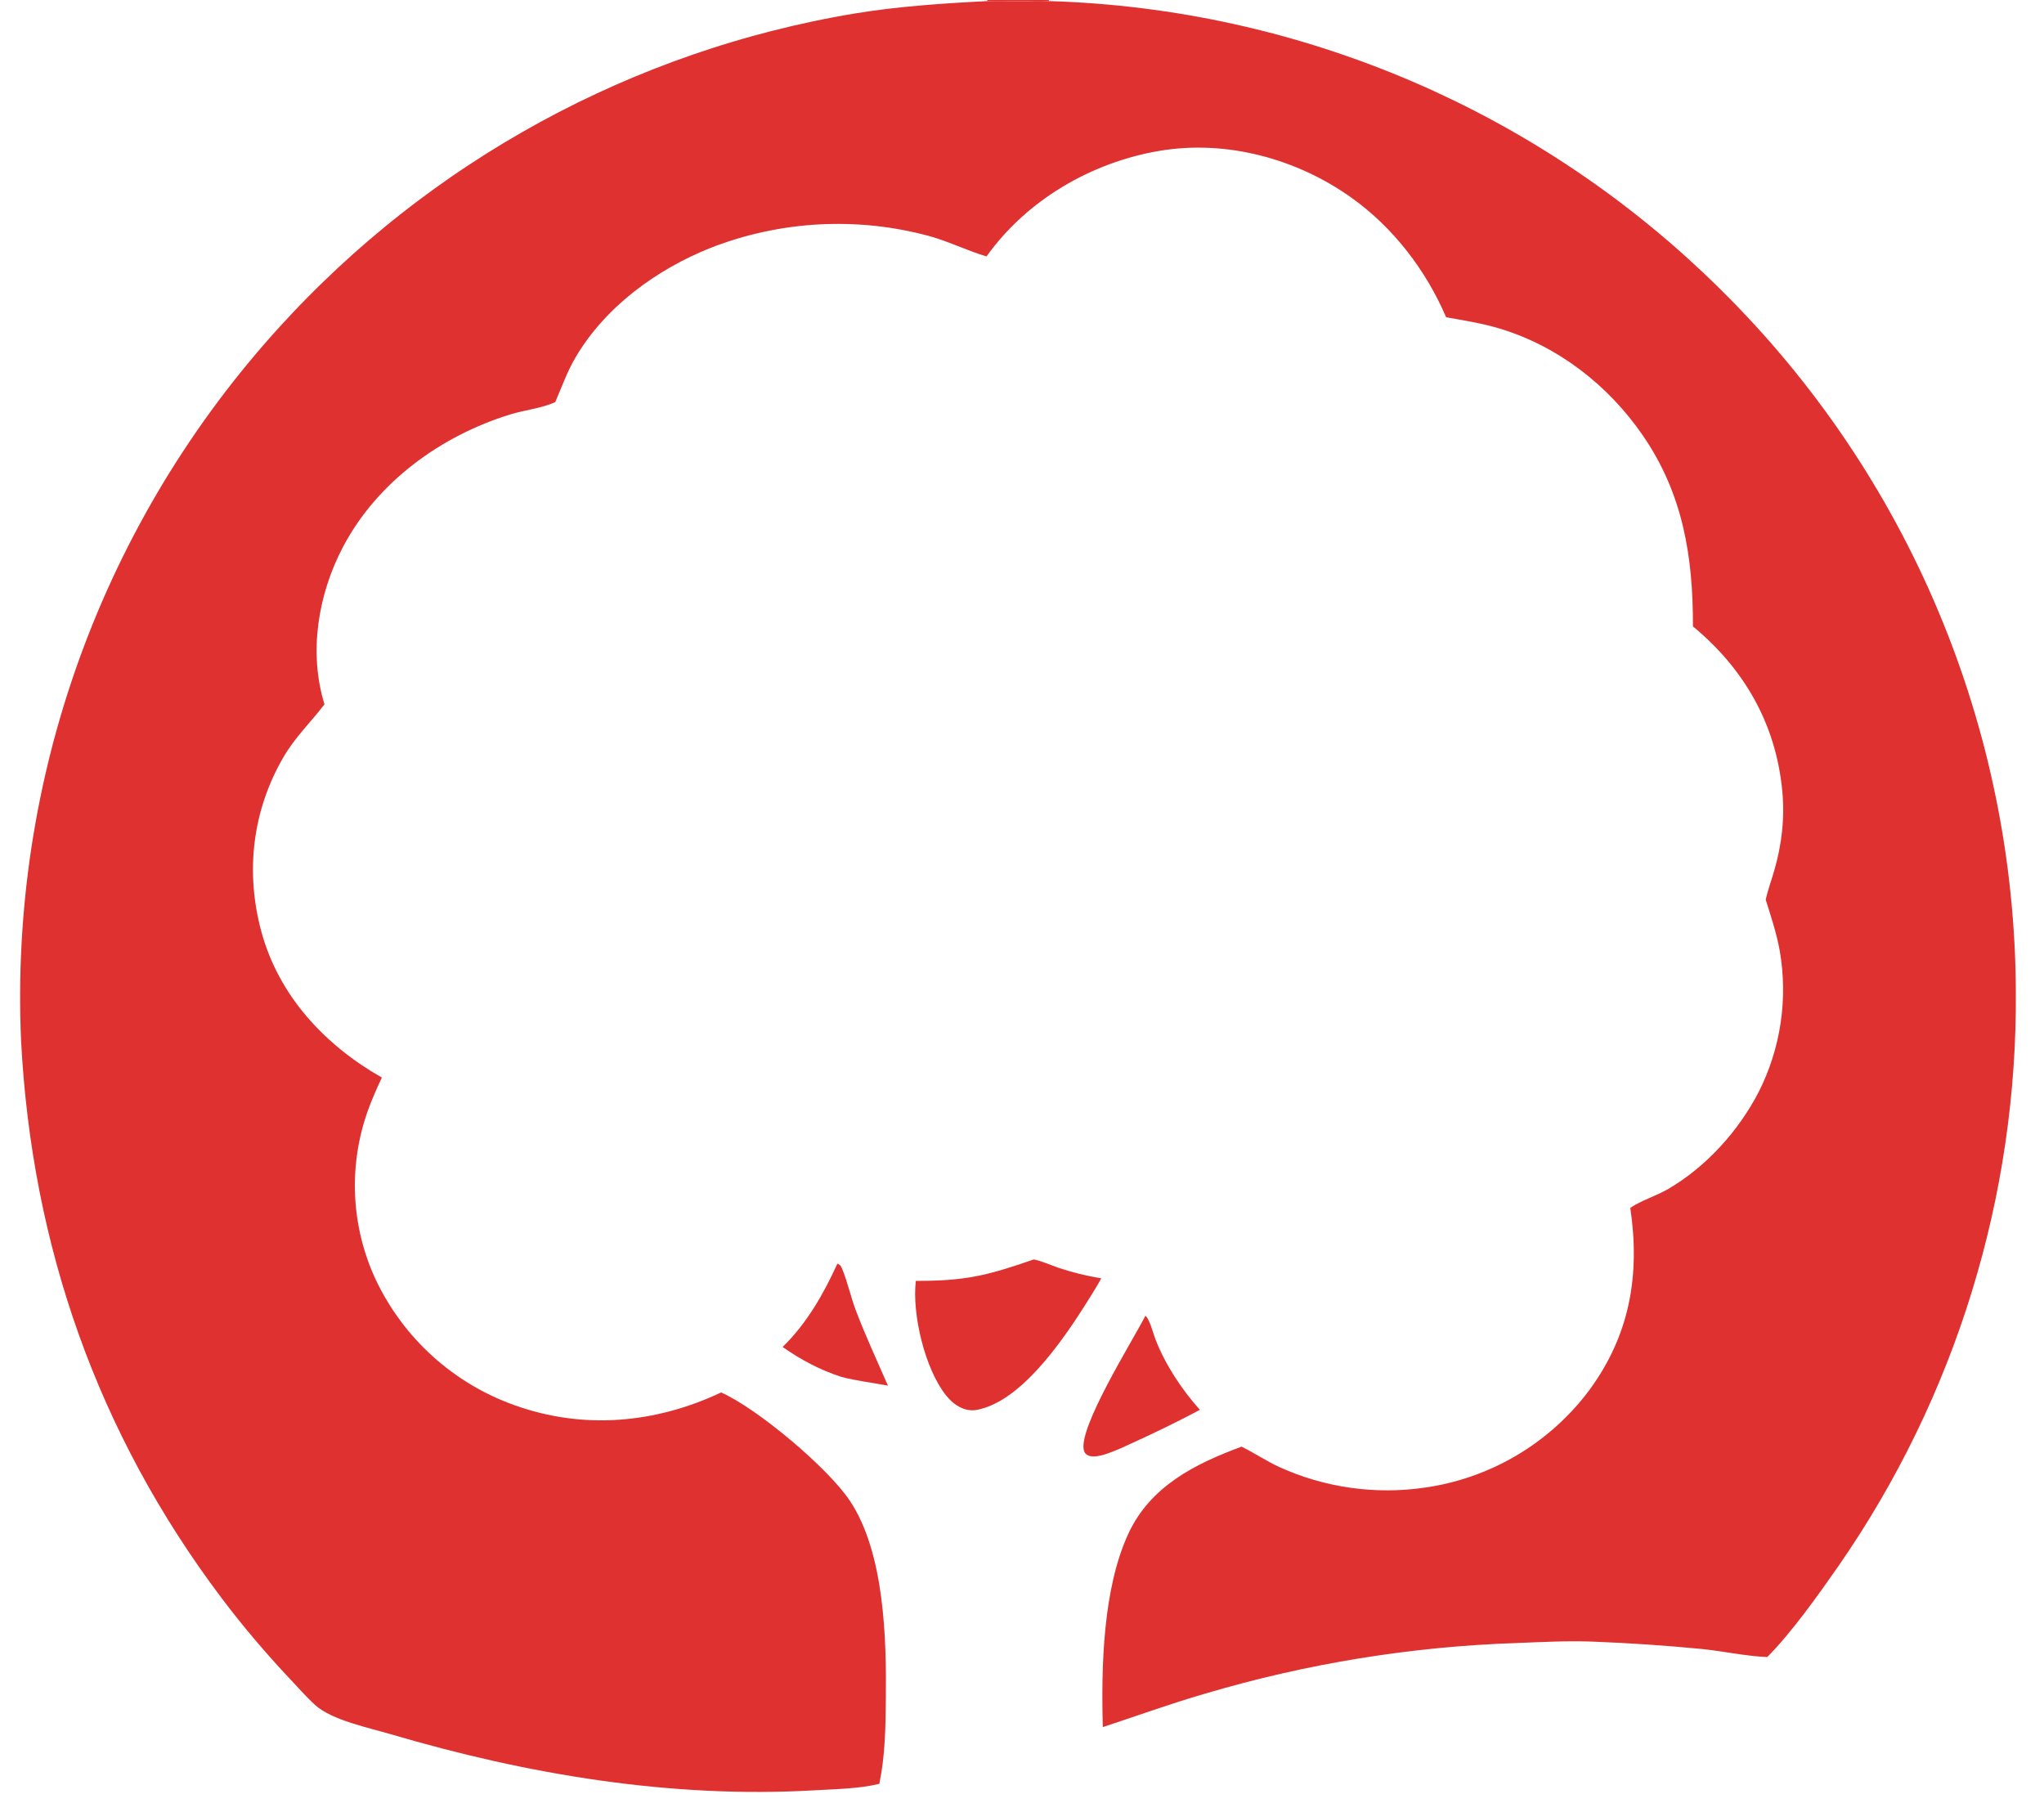 <svg xmlns="http://www.w3.org/2000/svg" xmlns:xlink="http://www.w3.org/1999/xlink" width="500" zoomAndPan="magnify" viewBox="0 0 375 330.75" height="441" preserveAspectRatio="xMidYMid meet" version="1.0"><path fill="#e03131" d="M 153.633 231.809 C 154.129 232.016 154.281 232.219 154.484 232.711 C 155.508 235.172 156.062 237.863 157.008 240.367 C 158.781 245.059 160.91 249.59 162.902 254.188 C 160.035 253.641 157.211 253.328 154.375 252.586 C 150.363 251.285 147.023 249.492 143.582 247.098 C 148.027 242.762 151.07 237.402 153.633 231.809 Z M 153.633 231.809 " fill-opacity="1" fill-rule="nonzero"/><path fill="#e03131" d="M 210.125 241.391 C 210.812 241.688 211.652 244.816 211.957 245.621 C 213.738 250.273 216.82 254.93 220.137 258.625 C 215.828 260.926 211.375 263.066 206.922 265.082 C 206.09 265.496 205.223 265.855 204.359 266.199 C 203.117 266.691 200.844 267.59 199.566 266.957 C 199.234 266.797 198.988 266.523 198.879 266.164 C 197.617 262.117 207.891 245.82 210.125 241.391 Z M 210.125 241.391 " fill-opacity="1" fill-rule="nonzero"/><path fill="#e03131" d="M 189.652 231.039 C 191.164 231.328 192.723 232.078 194.195 232.57 C 196.797 233.438 199.344 234.055 202.047 234.508 C 201.605 235.309 201.141 236.098 200.66 236.875 C 196.273 243.988 188.289 256.496 179.715 258.531 C 179.16 258.676 178.617 258.738 178.043 258.695 C 176.207 258.559 174.656 257.344 173.547 255.953 C 169.652 251.055 167.301 241.016 168.023 234.969 C 177.113 234.996 181.145 233.992 189.652 231.039 Z M 189.652 231.039 " fill-opacity="1" fill-rule="nonzero"/><path fill="#e03131" d="M 181.141 0 L 192.449 0 L 192.398 0.199 C 193.828 0.238 195.258 0.297 196.688 0.375 C 198.117 0.449 199.543 0.543 200.969 0.652 C 202.398 0.762 203.82 0.887 205.246 1.031 C 206.668 1.172 208.09 1.332 209.512 1.508 C 210.93 1.688 212.348 1.879 213.766 2.09 C 215.18 2.297 216.594 2.523 218.004 2.766 C 219.414 3.008 220.82 3.27 222.227 3.543 C 223.629 3.82 225.031 4.113 226.426 4.422 C 227.824 4.73 229.219 5.055 230.605 5.398 C 231.996 5.738 233.383 6.098 234.762 6.469 C 236.145 6.844 237.52 7.234 238.895 7.641 C 240.266 8.047 241.633 8.469 242.992 8.91 C 244.355 9.348 245.711 9.801 247.062 10.273 C 248.414 10.742 249.762 11.227 251.102 11.73 C 252.441 12.234 253.773 12.75 255.102 13.285 C 256.43 13.816 257.754 14.367 259.066 14.93 C 260.383 15.496 261.691 16.074 262.992 16.668 C 264.293 17.266 265.586 17.875 266.875 18.5 C 268.16 19.125 269.441 19.766 270.711 20.422 C 271.984 21.078 273.246 21.75 274.504 22.434 C 275.762 23.121 277.008 23.82 278.246 24.535 C 279.488 25.25 280.719 25.977 281.941 26.723 C 283.164 27.465 284.379 28.223 285.582 28.996 C 286.785 29.766 287.98 30.555 289.168 31.355 C 290.355 32.152 291.531 32.969 292.699 33.797 C 293.867 34.625 295.023 35.465 296.172 36.32 C 297.316 37.176 298.453 38.043 299.582 38.926 C 300.707 39.809 301.824 40.703 302.93 41.609 C 304.035 42.52 305.133 43.438 306.215 44.371 C 307.301 45.305 308.375 46.254 309.438 47.211 C 310.496 48.172 311.547 49.141 312.59 50.125 C 313.629 51.109 314.656 52.105 315.672 53.113 C 316.734 54.16 317.781 55.223 318.82 56.297 C 319.855 57.371 320.879 58.457 321.887 59.555 C 322.898 60.656 323.895 61.766 324.879 62.891 C 325.859 64.016 326.828 65.152 327.781 66.297 C 328.738 67.445 329.676 68.605 330.602 69.777 C 331.527 70.949 332.441 72.129 333.336 73.324 C 334.234 74.516 335.117 75.719 335.984 76.934 C 336.852 78.148 337.703 79.375 338.539 80.609 C 339.375 81.848 340.199 83.094 341.004 84.348 C 341.812 85.605 342.602 86.871 343.375 88.148 C 344.152 89.422 344.91 90.707 345.656 92 C 346.398 93.297 347.125 94.602 347.836 95.914 C 348.551 97.223 349.246 98.547 349.922 99.875 C 350.602 101.203 351.266 102.543 351.91 103.887 C 352.559 105.234 353.188 106.586 353.801 107.949 C 354.41 109.309 355.008 110.676 355.586 112.055 C 356.164 113.43 356.727 114.812 357.273 116.199 C 357.816 117.59 358.348 118.988 358.855 120.391 C 359.367 121.793 359.859 123.199 360.336 124.617 C 360.812 126.031 361.27 127.449 361.711 128.879 C 362.152 130.305 362.578 131.734 362.98 133.172 C 363.387 134.605 363.777 136.047 364.148 137.496 C 364.516 138.941 364.871 140.391 365.203 141.848 C 365.539 143.301 365.855 144.758 366.152 146.223 C 366.453 147.684 366.734 149.148 366.996 150.621 C 367.258 152.09 367.504 153.562 367.73 155.035 C 367.957 156.512 368.164 157.992 368.355 159.473 C 368.543 160.953 368.715 162.434 368.867 163.918 C 369.023 165.402 369.156 166.891 369.273 168.379 C 369.391 169.867 369.492 171.355 369.57 172.848 C 369.652 174.336 369.711 175.828 369.758 177.32 C 369.801 178.812 369.824 180.305 369.832 181.797 C 369.84 182.965 369.84 184.133 369.828 185.301 C 369.812 186.469 369.789 187.637 369.754 188.805 C 369.719 189.973 369.672 191.137 369.613 192.305 C 369.555 193.473 369.488 194.637 369.406 195.801 C 369.328 196.969 369.234 198.133 369.133 199.297 C 369.031 200.457 368.914 201.621 368.789 202.781 C 368.668 203.945 368.531 205.102 368.383 206.262 C 368.234 207.422 368.078 208.578 367.906 209.734 C 367.738 210.891 367.559 212.043 367.367 213.195 C 367.176 214.348 366.973 215.496 366.758 216.645 C 366.543 217.793 366.32 218.941 366.086 220.082 C 365.848 221.227 365.602 222.367 365.344 223.508 C 365.086 224.648 364.816 225.785 364.539 226.918 C 364.258 228.051 363.969 229.184 363.668 230.312 C 363.367 231.441 363.055 232.566 362.73 233.688 C 362.41 234.809 362.074 235.93 361.73 237.047 C 361.387 238.16 361.031 239.273 360.668 240.383 C 360.301 241.492 359.926 242.598 359.539 243.699 C 359.152 244.801 358.754 245.898 358.348 246.996 C 357.938 248.09 357.52 249.18 357.09 250.266 C 356.66 251.352 356.223 252.434 355.773 253.512 C 355.324 254.59 354.863 255.664 354.395 256.734 C 353.922 257.801 353.441 258.867 352.953 259.926 C 352.461 260.984 351.961 262.043 351.449 263.09 C 350.938 264.141 350.418 265.188 349.887 266.227 C 349.355 267.266 348.812 268.301 348.262 269.332 C 347.711 270.363 347.152 271.387 346.582 272.406 C 346.012 273.426 345.43 274.438 344.84 275.445 C 344.25 276.453 343.652 277.457 343.043 278.453 C 342.434 279.449 341.812 280.441 341.184 281.426 C 340.559 282.41 339.918 283.387 339.273 284.359 C 338.625 285.332 337.969 286.297 337.305 287.258 C 333.664 292.484 328.719 299.453 324.23 303.977 C 320.332 303.812 316.344 302.941 312.453 302.52 C 305.691 301.859 298.914 301.398 292.125 301.145 C 287.512 300.973 282.93 301.219 278.324 301.402 C 273.484 301.562 268.656 301.875 263.84 302.344 C 259.023 302.816 254.223 303.438 249.445 304.211 C 244.668 304.988 239.918 305.914 235.199 306.992 C 230.48 308.066 225.801 309.297 221.16 310.672 C 214.812 312.5 208.602 314.766 202.328 316.824 C 202.023 305.875 202.332 291.402 207.023 281.32 C 211.055 272.652 219.207 268.543 227.789 265.379 C 230.137 266.543 232.32 268.023 234.707 269.117 C 235.742 269.59 236.793 270.02 237.859 270.418 C 238.926 270.812 240.004 271.168 241.098 271.488 C 242.191 271.805 243.293 272.086 244.402 272.324 C 245.516 272.562 246.637 272.762 247.762 272.922 C 248.887 273.082 250.02 273.203 251.152 273.281 C 252.285 273.359 253.422 273.398 254.562 273.398 C 255.699 273.395 256.836 273.352 257.969 273.27 C 259.102 273.188 260.234 273.062 261.359 272.898 C 262.098 272.797 262.836 272.672 263.566 272.531 C 264.301 272.395 265.031 272.234 265.758 272.059 C 266.484 271.883 267.203 271.688 267.922 271.477 C 268.637 271.266 269.348 271.035 270.051 270.789 C 270.758 270.543 271.457 270.281 272.148 270 C 272.84 269.719 273.523 269.422 274.203 269.109 C 274.879 268.797 275.551 268.465 276.211 268.117 C 276.871 267.77 277.523 267.406 278.168 267.027 C 278.812 266.648 279.445 266.254 280.07 265.848 C 280.691 265.438 281.309 265.012 281.91 264.57 C 282.512 264.129 283.105 263.676 283.688 263.207 C 284.27 262.738 284.836 262.254 285.395 261.758 C 285.953 261.262 286.496 260.75 287.027 260.227 C 287.562 259.703 288.082 259.168 288.586 258.617 C 289.094 258.066 289.586 257.508 290.062 256.934 C 290.543 256.359 291.004 255.773 291.457 255.18 C 299.008 245.004 300.938 233.953 299.098 221.574 C 301.16 220.188 303.84 219.398 306.031 218.125 C 313.035 214.047 318.969 207.461 322.672 200.281 C 322.922 199.785 323.164 199.285 323.391 198.781 C 323.621 198.277 323.84 197.766 324.051 197.254 C 324.262 196.742 324.457 196.223 324.648 195.703 C 324.836 195.18 325.016 194.656 325.18 194.129 C 325.348 193.602 325.508 193.07 325.652 192.535 C 325.801 192 325.934 191.465 326.059 190.922 C 326.184 190.383 326.297 189.84 326.402 189.297 C 326.504 188.75 326.598 188.207 326.68 187.656 C 326.762 187.109 326.832 186.559 326.891 186.008 C 326.949 185.457 327 184.906 327.035 184.352 C 327.074 183.801 327.102 183.246 327.117 182.691 C 327.133 182.141 327.137 181.586 327.129 181.031 C 327.121 180.477 327.105 179.922 327.074 179.371 C 327.047 178.816 327.008 178.262 326.957 177.711 C 326.906 177.16 326.844 176.609 326.77 176.059 C 326.699 175.512 326.613 174.961 326.52 174.418 C 325.938 171.207 324.922 168.141 323.941 165.039 C 324.332 163.266 324.984 161.523 325.492 159.773 C 326.902 154.906 327.461 150.082 326.977 145.016 C 325.809 132.824 319.988 122.664 310.594 114.914 C 310.621 102.121 308.789 90.625 301.387 79.863 C 295.047 70.648 285.836 63.488 275.074 60.254 C 271.852 59.285 268.609 58.801 265.312 58.195 C 261.605 49.566 255.648 41.777 247.996 36.305 C 237.953 29.117 225.023 25.605 212.75 27.668 C 200.289 29.762 188.379 36.668 180.992 47.043 C 177.406 45.973 174.027 44.277 170.395 43.277 C 169.574 43.055 168.75 42.852 167.922 42.664 C 167.094 42.477 166.262 42.305 165.426 42.148 C 164.594 41.996 163.754 41.855 162.914 41.734 C 162.074 41.613 161.23 41.508 160.387 41.418 C 159.543 41.332 158.695 41.262 157.848 41.207 C 157 41.152 156.152 41.113 155.305 41.094 C 154.453 41.07 153.605 41.066 152.754 41.082 C 151.906 41.094 151.059 41.121 150.207 41.168 C 149.359 41.215 148.516 41.277 147.668 41.359 C 146.824 41.438 145.98 41.535 145.137 41.648 C 144.297 41.762 143.457 41.895 142.621 42.039 C 141.785 42.188 140.949 42.352 140.121 42.531 C 139.289 42.711 138.465 42.906 137.641 43.117 C 136.82 43.332 136.004 43.559 135.191 43.805 C 134.375 44.051 133.566 44.312 132.766 44.59 C 131.961 44.867 131.164 45.16 130.375 45.469 C 120.48 49.414 111.004 56.297 105.559 65.621 C 104.039 68.223 103.055 71.004 101.871 73.758 C 99.379 74.906 96.293 75.199 93.633 76.02 C 80.91 79.938 69.207 88.406 62.93 100.328 C 58.355 109.016 56.586 119.684 59.531 129.199 C 56.938 132.598 54.098 135.25 51.922 139.031 C 46.266 148.844 45 160.027 47.953 170.91 C 51.152 182.703 59.633 191.754 70.059 197.672 C 69.152 199.617 68.262 201.594 67.535 203.613 C 67.309 204.242 67.098 204.875 66.902 205.512 C 66.707 206.148 66.527 206.789 66.363 207.434 C 66.199 208.078 66.051 208.73 65.918 209.383 C 65.785 210.035 65.668 210.691 65.57 211.348 C 65.469 212.008 65.387 212.668 65.316 213.332 C 65.25 213.992 65.199 214.656 65.164 215.324 C 65.129 215.988 65.109 216.652 65.105 217.32 C 65.105 217.984 65.117 218.652 65.148 219.316 C 65.176 219.984 65.223 220.648 65.285 221.312 C 65.348 221.973 65.426 222.637 65.523 223.293 C 65.617 223.953 65.727 224.609 65.855 225.266 C 65.98 225.918 66.125 226.57 66.285 227.215 C 66.441 227.863 66.617 228.504 66.809 229.145 C 66.996 229.781 67.203 230.414 67.426 231.043 C 67.645 231.672 67.883 232.293 68.133 232.91 C 68.387 233.527 68.652 234.137 68.934 234.742 C 69.25 235.406 69.578 236.062 69.926 236.711 C 70.273 237.359 70.637 238 71.016 238.629 C 71.395 239.258 71.785 239.879 72.195 240.492 C 72.605 241.102 73.027 241.703 73.469 242.293 C 73.906 242.883 74.359 243.461 74.824 244.031 C 75.293 244.598 75.773 245.152 76.27 245.699 C 76.762 246.242 77.27 246.773 77.789 247.293 C 78.312 247.812 78.844 248.32 79.391 248.812 C 79.934 249.305 80.492 249.785 81.062 250.25 C 81.629 250.715 82.211 251.164 82.801 251.602 C 83.395 252.039 83.996 252.461 84.605 252.871 C 85.219 253.277 85.84 253.668 86.473 254.047 C 87.102 254.422 87.742 254.781 88.395 255.129 C 89.043 255.473 89.699 255.801 90.363 256.113 C 91.031 256.43 91.703 256.723 92.383 257.004 C 93.062 257.285 93.75 257.547 94.441 257.793 C 107.113 262.316 120.25 261.113 132.301 255.438 C 138.887 258.34 151.93 269.27 155.957 275.363 C 162.258 284.887 162.641 300.504 162.523 311.57 C 162.469 316.914 162.406 321.969 161.328 327.23 C 157.672 328.137 153.266 328.199 149.492 328.418 C 123.188 329.945 96.828 325.547 71.664 318.125 C 67.742 316.969 60.902 315.555 57.867 312.82 C 56.258 311.371 54.797 309.684 53.305 308.105 C 48.797 303.324 44.621 298.414 40.664 293.168 C 17.863 262.926 5.809 228.48 3.859 190.781 C 3.797 189.297 3.75 187.809 3.723 186.32 C 3.695 184.836 3.688 183.348 3.695 181.859 C 3.703 180.375 3.73 178.887 3.773 177.398 C 3.82 175.914 3.883 174.426 3.965 172.941 C 4.043 171.457 4.145 169.973 4.262 168.492 C 4.379 167.008 4.516 165.527 4.668 164.047 C 4.82 162.57 4.992 161.09 5.184 159.617 C 5.371 158.141 5.582 156.668 5.805 155.199 C 6.031 153.73 6.277 152.262 6.539 150.797 C 6.801 149.332 7.078 147.871 7.375 146.418 C 7.672 144.957 7.988 143.504 8.32 142.055 C 8.652 140.605 9.004 139.16 9.371 137.719 C 9.738 136.277 10.125 134.844 10.527 133.41 C 10.934 131.98 11.352 130.555 11.789 129.133 C 12.23 127.711 12.684 126.293 13.156 124.887 C 13.629 123.477 14.121 122.07 14.625 120.672 C 15.133 119.273 15.656 117.883 16.199 116.496 C 16.738 115.113 17.297 113.734 17.871 112.363 C 18.445 110.988 19.039 109.625 19.645 108.27 C 20.254 106.91 20.879 105.562 21.52 104.219 C 22.16 102.879 22.816 101.543 23.492 100.219 C 24.164 98.891 24.855 97.574 25.562 96.266 C 26.266 94.957 26.988 93.656 27.727 92.363 C 28.465 91.074 29.219 89.789 29.984 88.516 C 30.754 87.242 31.539 85.98 32.34 84.727 C 33.141 83.473 33.953 82.23 34.785 80.996 C 35.613 79.762 36.461 78.539 37.32 77.324 C 38.18 76.109 39.055 74.906 39.945 73.715 C 40.832 72.523 41.738 71.344 42.656 70.172 C 43.574 69.004 44.508 67.844 45.453 66.699 C 46.398 65.551 47.359 64.414 48.336 63.293 C 49.309 62.168 50.297 61.059 51.301 59.957 C 52.156 59.016 53.023 58.082 53.898 57.16 C 54.773 56.234 55.66 55.32 56.555 54.418 C 57.449 53.512 58.355 52.617 59.27 51.73 C 60.184 50.844 61.105 49.965 62.039 49.098 C 62.969 48.23 63.91 47.375 64.859 46.527 C 65.812 45.68 66.77 44.844 67.738 44.016 C 68.703 43.188 69.68 42.371 70.664 41.562 C 71.648 40.754 72.641 39.957 73.645 39.172 C 74.645 38.387 75.652 37.609 76.672 36.844 C 77.688 36.078 78.711 35.324 79.746 34.578 C 80.777 33.836 81.82 33.102 82.867 32.379 C 83.914 31.656 84.973 30.945 86.035 30.246 C 87.098 29.543 88.168 28.855 89.242 28.176 C 90.32 27.496 91.406 26.832 92.496 26.176 C 93.59 25.52 94.688 24.875 95.793 24.242 C 96.895 23.609 98.008 22.988 99.125 22.379 C 100.242 21.77 101.367 21.172 102.496 20.586 C 103.625 20 104.762 19.426 105.902 18.859 C 107.047 18.297 108.195 17.746 109.348 17.211 C 110.5 16.672 111.66 16.145 112.824 15.629 C 113.988 15.113 115.156 14.613 116.332 14.121 C 117.508 13.633 118.688 13.152 119.871 12.688 C 121.059 12.223 122.246 11.77 123.441 11.328 C 124.637 10.887 125.836 10.461 127.039 10.043 C 128.242 9.629 129.449 9.223 130.66 8.832 C 131.871 8.441 133.086 8.062 134.309 7.699 C 135.527 7.332 136.75 6.98 137.977 6.641 C 139.203 6.301 140.434 5.973 141.668 5.66 C 142.902 5.344 144.137 5.043 145.379 4.754 C 146.617 4.465 147.859 4.191 149.105 3.93 C 150.352 3.664 151.598 3.414 152.852 3.18 C 154.102 2.941 155.355 2.719 156.609 2.508 C 164.652 1.172 172.984 0.613 181.121 0.203 Z M 181.141 0 L 181.121 0.203 C 183.109 0.375 185.133 0.207 187.129 0.207 C 188.867 0.207 190.672 0.398 192.398 0.199 L 192.449 0 Z M 181.141 0 " fill-opacity="1" fill-rule="nonzero"/><path fill="#e03131" d="M 181.141 0 L 192.449 0 L 192.398 0.199 C 190.672 0.398 188.867 0.207 187.129 0.207 C 185.133 0.207 183.109 0.375 181.121 0.203 Z M 181.141 0 " fill-opacity="1" fill-rule="nonzero"/></svg>